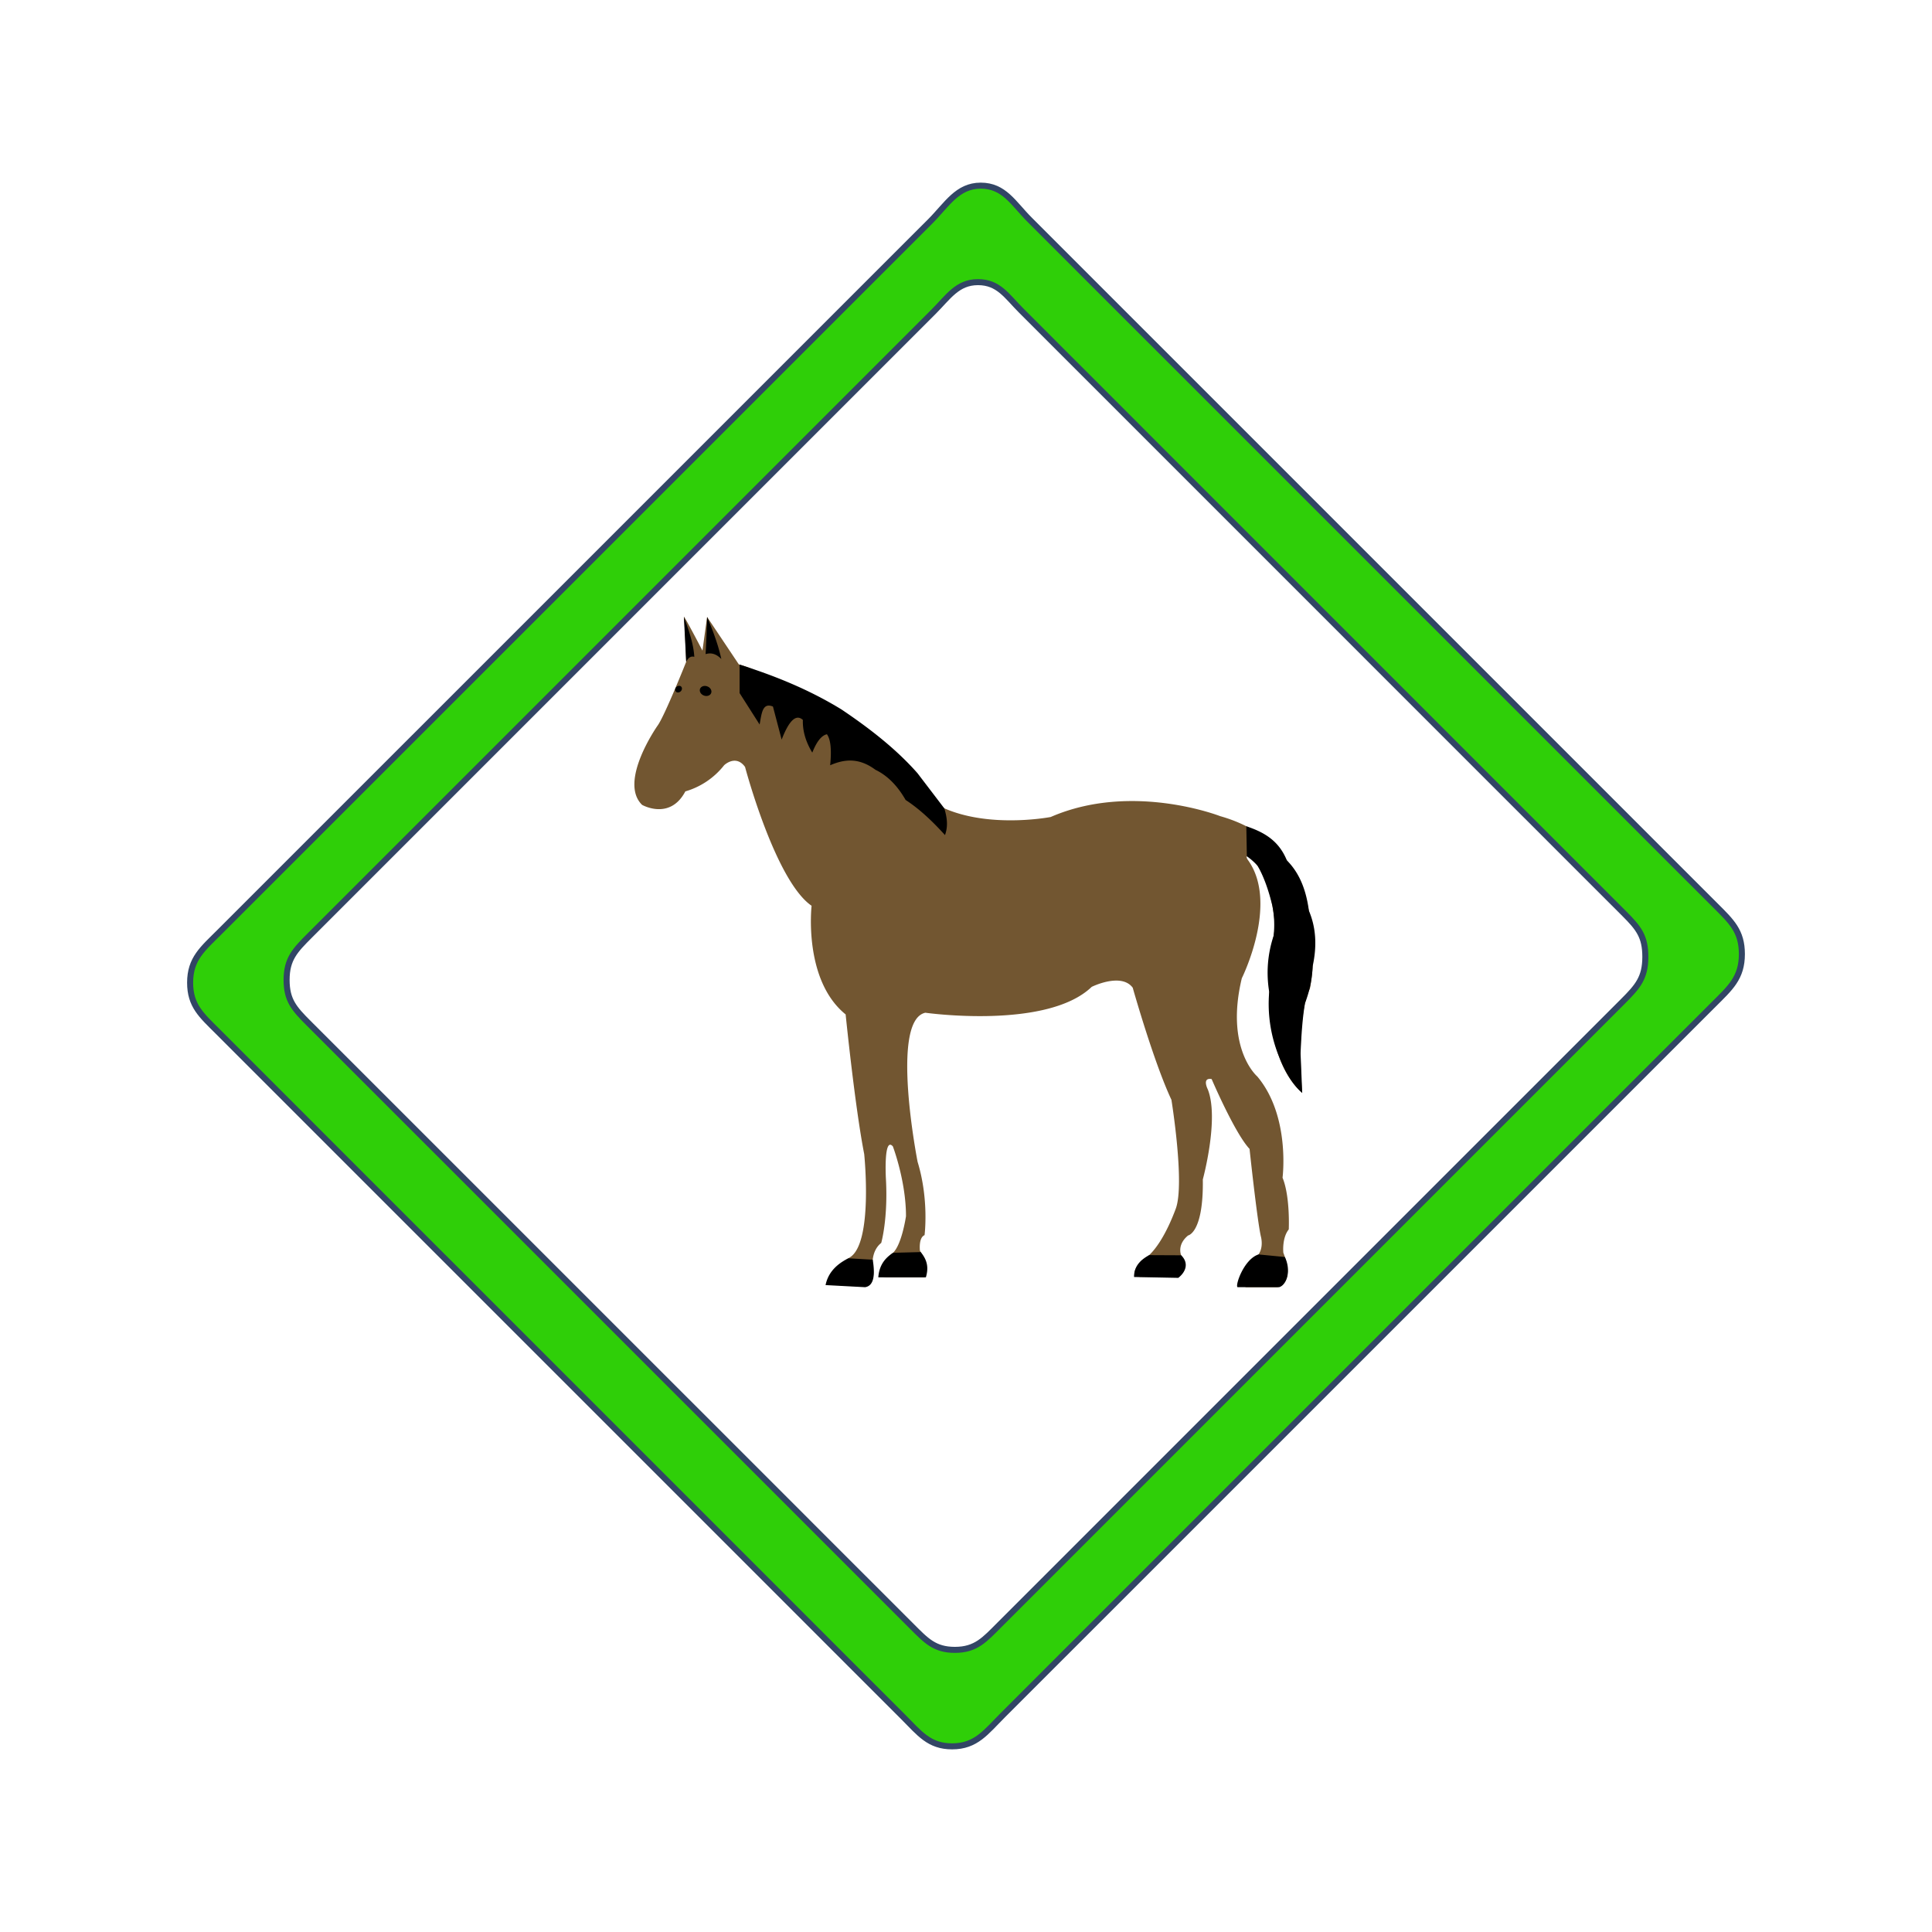 <svg xmlns="http://www.w3.org/2000/svg" xml:space="preserve" fill-rule="evenodd" clip-rule="evenodd" viewBox="0 0 64 64">
  <g id="brown">
    <path fill="#725631" fill-rule="nonzero" d="M22.731 21.924s-.05-1.371-.076-1.486c-.026-.114.615 1.114.615 1.114l.154-1.114 1.051 1.571c1.872.486 5.691 3.941 5.691 3.941 1.41 1.742 4.64 1.114 4.64 1.114 2.692-1.172 5.614-.028 5.614-.028 3.948 1.113 2.973 5.711 2.973 5.711-.486 1-.256 3.457-.256 3.457-1.717-1.543-.897-5.484-.897-5.484-.154-1.971-.898-2.371-.898-2.371s-.102 0 0 .143c1.031 1.436-.205 3.913-.205 3.913-.564 2.341.513 3.255.513 3.255 1.102 1.314.836 3.353.836 3.353.257.628.206 1.713.206 1.713-.231.286-.18.772-.18.772.41 1.056-.206 1.142-.206 1.142h-1.025c-.564-.2.409-1.085.409-1.085.18-.257.077-.6.077-.6-.127-.571-.374-2.896-.374-2.896-.487-.515-1.256-2.314-1.256-2.314-.333-.057-.127.343-.127.343.384.971-.165 2.982-.165 2.982.026 1.771-.487 1.856-.487 1.856-.384.315-.23.657-.23.657.307.515-.102.715-.102.715h-1.231c-.487 0 .026-.543.026-.543.409-.201.82-.887 1.127-1.713.308-.829-.143-3.61-.143-3.61-.59-1.257-1.282-3.713-1.282-3.713-.384-.514-1.359-.028-1.359-.028-1.486 1.427-5.511.857-5.511.857-1.179.257-.256 4.941-.256 4.941.384 1.257.23 2.427.23 2.427-.205.085-.153.514-.153.514.333.572.153.886.153.886h-1.255c-.564-.029.153-.771.153-.771.334-.2.487-1.257.487-1.257 0-1.171-.435-2.313-.435-2.313-.308-.343-.231 1.056-.231 1.056.077 1.342-.154 2.142-.154 2.142-.359.286-.282.8-.282.8.154.77-.538.628-.538.628-.845 0-.923-.114-.923-.114-.102-.343.692-.828.692-.828.795-.457.487-3.429.487-3.429-.308-1.57-.615-4.626-.615-4.626-1.411-1.143-1.128-3.599-1.128-3.599-1.206-.829-2.204-4.599-2.204-4.599-.309-.428-.693-.057-.693-.057a2.53 2.53 0 0 1-1.285.867c-.513.971-1.432.447-1.432.447-.795-.771.513-2.627.513-2.627.23-.313.947-2.112.947-2.112Z"/>
  </g>
  <g id="black">
    <path d="M24.5 22.016c1.146.363 2.278.814 3.373 1.484.965.648 1.837 1.337 2.52 2.113l.887 1.163c.126.399.104.668.024.887-.412-.455-.84-.862-1.304-1.163-.281-.491-.617-.816-1-1-.579-.432-1.075-.333-1.5-.15.048-.486.024-.848-.107-1.027-.188.041-.347.26-.485.608-.219-.361-.324-.722-.312-1.083-.235-.214-.469.048-.703.652l-.288-1.095c-.35-.143-.374.227-.442.595l-.663-1.041v-.943Zm16.786 5.355c.557.187 1.068.454 1.342 1.129.36.36.627.875.731 1.67.243.57.266 1.184.126 1.83-.023.52-.129.893-.255 1.234-.077.442-.121 1.015-.147 1.662l.054 1.308c-.284-.24-.56-.657-.768-1.204a4.622 4.622 0 0 1-.325-2.143A3.86 3.86 0 0 1 42.19 31a3.262 3.262 0 0 0-.042-1c-.136-.557-.299-.991-.487-1.317a1.994 1.994 0 0 0-.357-.317l-.018-.995Zm.404 14.184.873.085c.23.491.036.942-.192 1H41c-.101-.022.196-.926.69-1.085Zm-2.562.028c.23.224.199.511-.095.748l-1.466-.029c-.004-.345.203-.562.5-.724l1.061.005Zm-8.628-.106c.22.269.266.516.171.837h-1.576c.035-.484.309-.691.489-.814l.916-.023Zm-1.59.252c.081.492.047.864-.252.911l-1.31-.07c.071-.349.291-.656.755-.887l.807.046Zm-6.255-21.298c.143.395.317.868.345 1.328-.105-.031-.196.016-.269.165l-.076-1.493Zm.769.007c.219.511.382.981.471 1.393-.145-.148-.311-.227-.521-.162.027-.485.039-.861.05-1.231Zm.007 2.3c.102.038.159.137.127.22-.031.084-.139.12-.241.082-.101-.038-.158-.137-.127-.221.032-.083.14-.12.241-.081Zm-.863.01c.037.042.027.112-.022.156-.05.044-.12.047-.158.005-.037-.042-.027-.112.022-.156.05-.044.12-.046.158-.005Z"/>
  </g>
  <g id="green">
    <path fill="#2fcf08" fill-rule="nonzero" stroke="#324565" stroke-width="0.2px" d="M32.488 6.15c-.778 0-1.12.63-1.68 1.191l-1.681 1.68-10.085 10.085-6.724 6.723-5.042 5.042c-.56.56-.978.888-.978 1.681 0 .764.378 1.081.919 1.621l4.864 4.865 6.487 6.486 8.108 8.108 1.621 1.622 1.622 1.621c.54.541.857.975 1.621.975.793 0 1.121-.474 1.681-1.034l1.681-1.681 1.681-1.68 18.489-18.489 1.681-1.68c.56-.56.949-.889.949-1.681 0-.764-.349-1.081-.89-1.622l-1.622-1.621-1.621-1.622-14.594-14.594-1.622-1.621-3.243-3.244c-.541-.54-.843-1.131-1.622-1.131Zm-.092 3.196c.685 0 .952.461 1.428.937l1.427 1.428 1.428 1.427 1.427 1.428 5.71 5.71 5.71 5.711 1.428 1.427 1.427 1.428 1.428 1.427c.476.476.695.755.695 1.428 0 .695-.251.983-.743 1.475l-2.95 2.951-1.476 1.475L37.533 49.4l-2.95 2.951-1.476 1.475c-.491.492-.779.828-1.475.828-.673 0-.952-.305-1.427-.78l-2.856-2.855-1.427-1.428-5.711-5.71-5.71-5.71-4.283-4.282c-.476-.476-.724-.755-.724-1.428 0-.695.28-.983.772-1.475l20.655-20.655c.492-.492.791-.985 1.475-.985Z"/>
  </g>
</svg>
